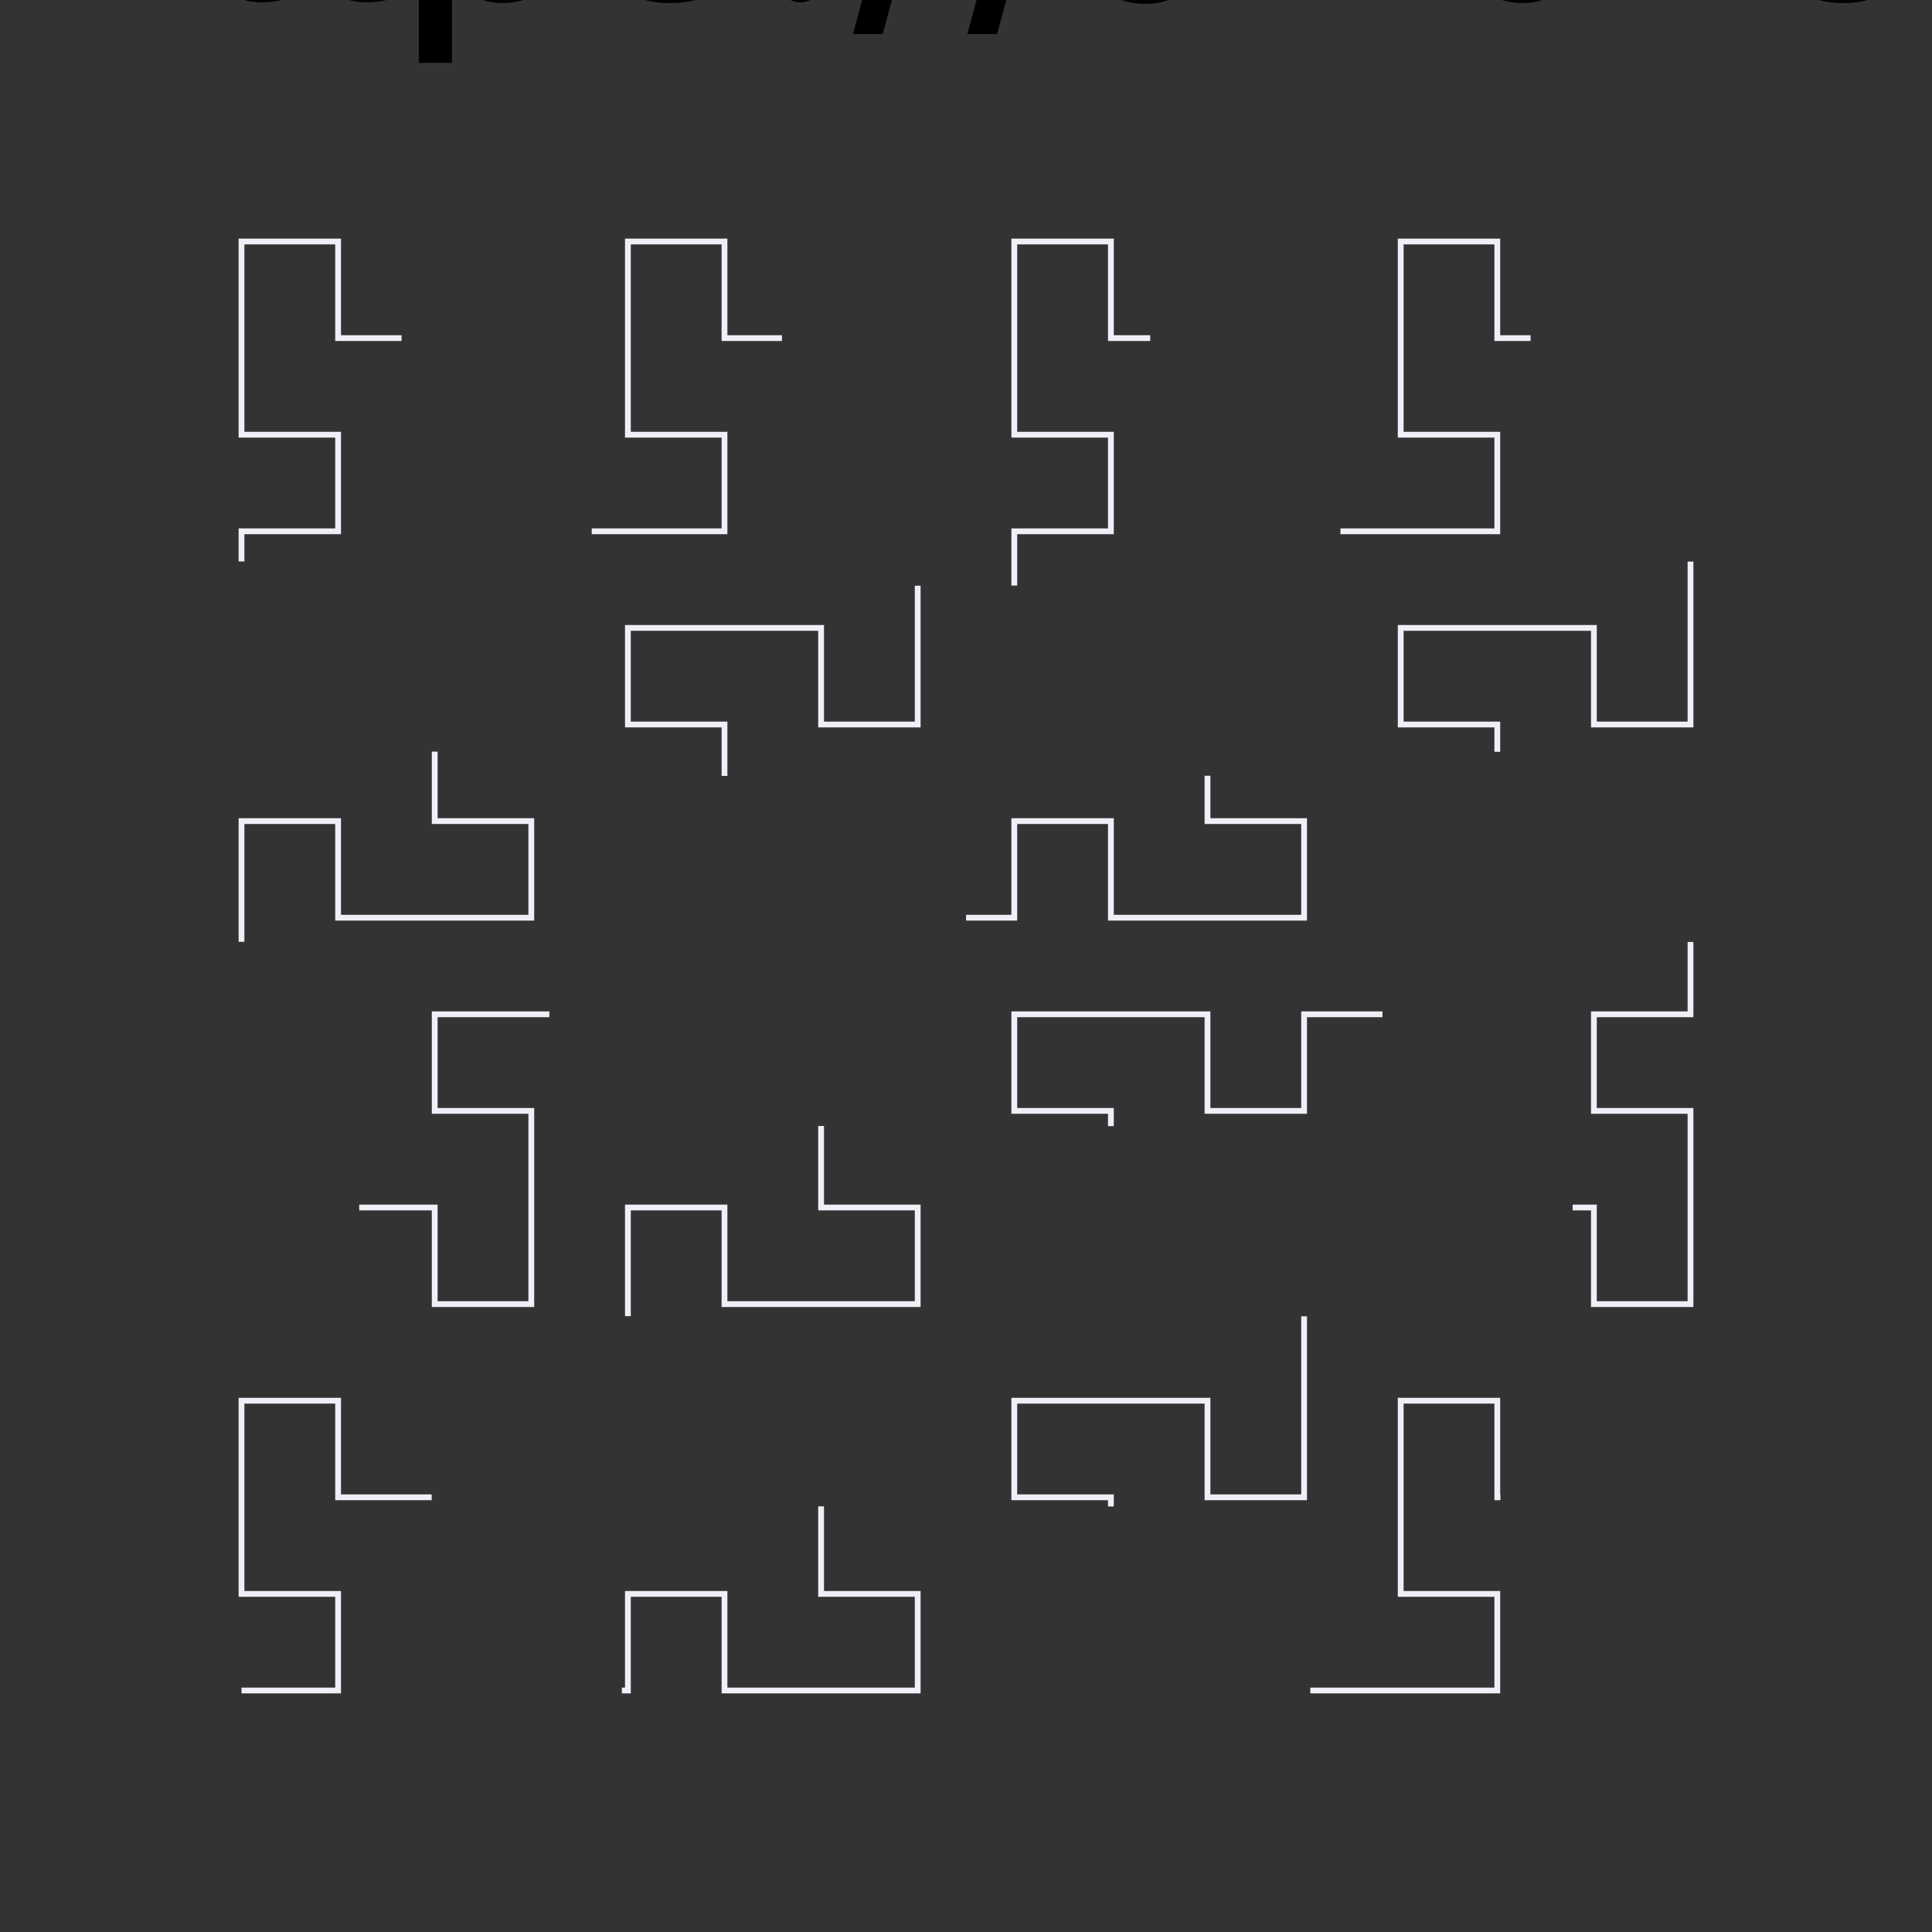 <svg xmlns="http://www.w3.org/2000/svg" data-animation-duration="6.25s" viewBox="0 0 100 100"><rect x="0" y="0" width="100" height="100" fill="#333333" stroke="none"/><title>ANIMATION 18 - VARIATION A</title><desc><p>See this animation in action here: <a href="https://andrew.wang-hoyer.com/experiments/svg-animations/18/a" target="_blank" rel="noopener">https://andrew.wang-hoyer.com/experiments/svg-animations/18/a</a>.</p><p>Generator source code : <a href="https://github.com/ndrwhr/svg-animation-src/tree/master/site/_svgs/generators/animations/18/a.js" target="_blank" rel="noopener">https://github.com/ndrwhr/svg-animation-src/tree/master/site/_svgs/generators/animations/18/a.js</a>.</p><p>All generated files and source code are released under the following license:</p><p>MIT License</p><p>Copyright (c) 2018-present Andrew Hoyer</p><p>Permission is hereby granted, free of charge, to any person obtaining a copy of this software and associated documentation files (the "Software"), to deal in the Software without restriction, including without limitation the rights to use, copy, modify, merge, publish, distribute, sublicense, and/or sell copies of the Software, and to permit persons to whom the Software is furnished to do so, subject to the following conditions:</p><p>The above copyright notice and this permission notice shall be included in all copies or substantial portions of the Software.</p><p>THE SOFTWARE IS PROVIDED "AS IS", WITHOUT WARRANTY OF ANY KIND, EXPRESS OR IMPLIED, INCLUDING BUT NOT LIMITED TO THE WARRANTIES OF MERCHANTABILITY, FITNESS FOR A PARTICULAR PURPOSE AND NONINFRINGEMENT. IN NO EVENT SHALL THE AUTHORS OR COPYRIGHT HOLDERS BE LIABLE FOR ANY CLAIM, DAMAGES OR OTHER LIABILITY, WHETHER IN AN ACTION OF CONTRACT, TORT OR OTHERWISE, ARISING FROM, OUT OF OR IN CONNECTION WITH THE SOFTWARE OR THE USE OR OTHER DEALINGS IN THE SOFTWARE.</p></desc><style>svg{background-color:#6A4C9C;}/*  */ @keyframes svg-18-a-main-anim{0%{stroke-dashoffset:0}to{stroke-dashoffset:79.688%}}.svg-18-a-polyline{stroke:#F1EEF7;stroke-width:.3;fill:none;stroke-dasharray:39.844%,39.844%;animation:svg-18-a-main-anim 6.25s linear infinite} /*  */</style><polyline class="svg-18-a-polyline" points="12.5,87.5 17.5,87.5 17.5,82.5 12.5,82.5 12.5,77.5 12.5,72.5 17.5,72.5 17.5,77.5 22.5,77.5 22.5,72.5 27.5,72.5 27.5,77.5 27.5,82.5 22.5,82.5 22.5,87.5 27.5,87.5 32.5,87.5 32.5,82.5 37.5,82.5 37.5,87.5 42.5,87.5 47.5,87.5 47.5,82.5 42.5,82.5 42.5,77.5 47.5,77.5 47.5,72.5 42.5,72.5 37.5,72.5 37.5,77.5 32.5,77.5 32.5,72.5 32.5,67.5 32.5,62.5 37.5,62.5 37.5,67.5 42.5,67.5 47.5,67.5 47.5,62.5 42.5,62.5 42.5,57.5 47.5,57.5 47.5,52.5 42.5,52.5 37.5,52.5 37.5,57.5 32.5,57.5 32.5,52.5 27.5,52.5 22.5,52.5 22.5,57.5 27.5,57.5 27.5,62.5 27.5,67.5 22.5,67.5 22.5,62.5 17.5,62.5 17.5,67.5 12.5,67.5 12.5,62.5 12.5,57.5 17.5,57.5 17.5,52.5 12.5,52.5 12.5,47.5 12.5,42.5 17.5,42.5 17.5,47.5 22.5,47.5 27.5,47.5 27.5,42.5 22.5,42.5 22.5,37.5 27.5,37.5 27.5,32.5 22.5,32.5 17.5,32.5 17.5,37.5 12.5,37.5 12.5,32.5 12.5,27.5 17.5,27.5 17.5,22.5 12.5,22.5 12.5,17.5 12.5,12.5 17.5,12.5 17.5,17.5 22.5,17.5 22.5,12.5 27.5,12.5 27.5,17.5 27.5,22.5 22.5,22.5 22.5,27.5 27.5,27.5 32.5,27.5 37.5,27.5 37.5,22.5 32.5,22.5 32.5,17.5 32.5,12.5 37.5,12.5 37.5,17.5 42.5,17.5 42.5,12.5 47.5,12.5 47.5,17.5 47.5,22.5 42.5,22.5 42.5,27.5 47.5,27.5 47.5,32.5 47.5,37.5 42.5,37.5 42.5,32.5 37.5,32.5 32.5,32.5 32.5,37.5 37.5,37.5 37.5,42.5 32.5,42.5 32.5,47.5 37.5,47.5 42.5,47.5 42.5,42.5 47.5,42.5 47.5,47.5 52.5,47.5 52.5,42.5 57.5,42.5 57.5,47.5 62.5,47.5 67.5,47.5 67.5,42.5 62.5,42.5 62.5,37.5 67.5,37.5 67.5,32.5 62.5,32.5 57.5,32.5 57.5,37.5 52.5,37.5 52.5,32.5 52.5,27.5 57.5,27.5 57.5,22.5 52.5,22.5 52.5,17.5 52.5,12.5 57.5,12.5 57.5,17.5 62.5,17.5 62.5,12.5 67.5,12.5 67.5,17.5 67.5,22.5 62.5,22.5 62.5,27.5 67.5,27.5 72.5,27.5 77.5,27.5 77.5,22.5 72.5,22.5 72.5,17.5 72.5,12.5 77.5,12.5 77.5,17.5 82.5,17.5 82.5,12.5 87.5,12.5 87.5,17.5 87.5,22.5 82.5,22.5 82.5,27.5 87.5,27.5 87.5,32.5 87.5,37.5 82.5,37.5 82.5,32.5 77.5,32.5 72.5,32.5 72.5,37.5 77.5,37.5 77.5,42.5 72.5,42.5 72.5,47.5 77.5,47.5 82.5,47.5 82.5,42.5 87.5,42.5 87.5,47.5 87.5,52.5 82.5,52.5 82.5,57.5 87.5,57.5 87.5,62.5 87.5,67.5 82.5,67.5 82.5,62.5 77.5,62.5 77.5,67.5 72.5,67.5 72.5,62.5 72.5,57.5 77.5,57.5 77.5,52.5 72.5,52.5 67.5,52.5 67.5,57.5 62.5,57.5 62.5,52.5 57.5,52.5 52.5,52.5 52.5,57.5 57.5,57.5 57.5,62.5 52.5,62.5 52.5,67.5 57.5,67.5 62.5,67.5 62.5,62.5 67.5,62.5 67.5,67.5 67.5,72.5 67.5,77.5 62.5,77.5 62.5,72.5 57.5,72.5 52.5,72.5 52.5,77.5 57.5,77.5 57.5,82.5 52.5,82.5 52.5,87.5 57.5,87.5 62.5,87.5 62.5,82.5 67.5,82.5 67.5,87.5 72.5,87.5 77.5,87.5 77.5,82.5 72.5,82.5 72.5,77.5 72.5,72.5 77.5,72.5 77.5,77.5 82.5,77.5 82.5,72.5 87.5,72.5 87.5,77.5 87.5,82.5 82.5,82.5 82.5,87.5 87.5,87.5"></polyline></svg>